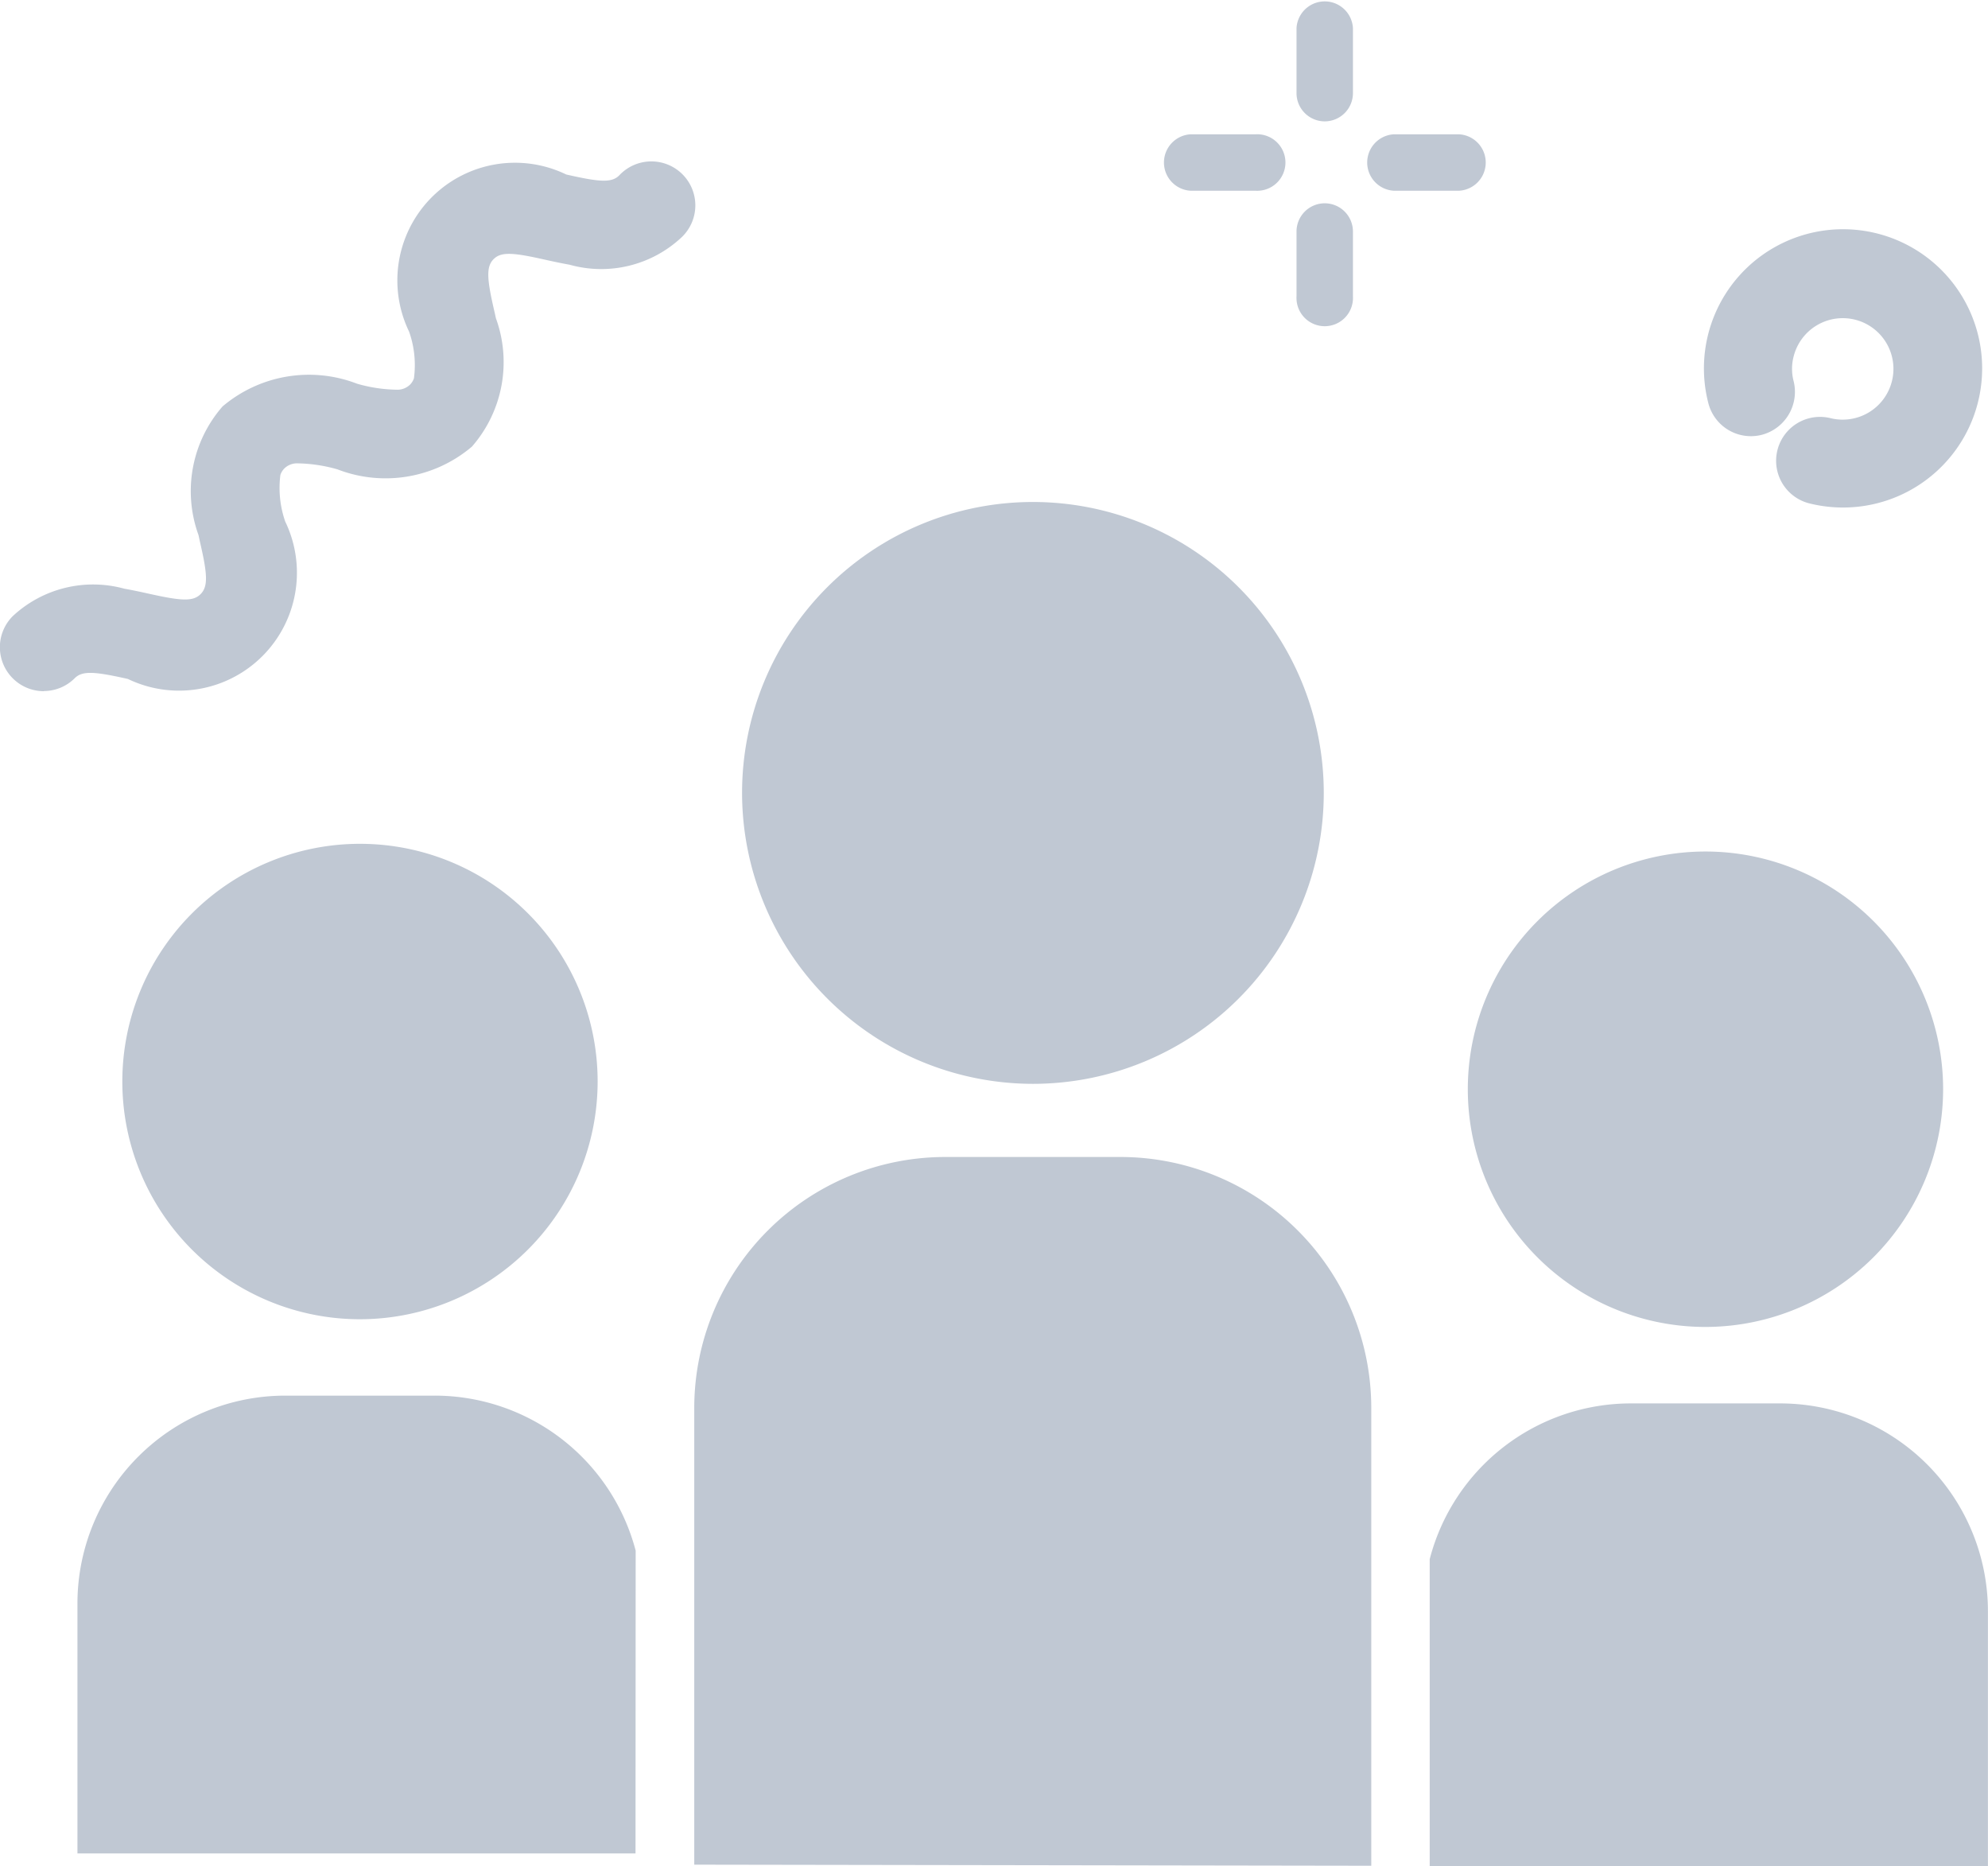 <svg xmlns="http://www.w3.org/2000/svg" width="25.823" height="24.231" viewBox="0 0 25.823 24.231">
  <g id="addguestgrey" transform="translate(0)">
    <path id="Path_392265" data-name="Path 392265" d="M470.205,140.492a.577.577,0,0,0,.406-.7.631.631,0,0,1,0-.311.658.658,0,0,1,1.279.312.659.659,0,0,1-.8.484.57.57,0,1,0-.27,1.108,1.807,1.807,0,1,0-1.315-1.3.571.571,0,0,0,.7.407Z" transform="translate(-447.314 -134.847)" fill="#c0c8d3"/>
    <path id="Path_392266" data-name="Path 392266" d="M196.921,65.489a.569.569,0,0,0,.4-.167c.1-.1.261-.086.69.01a1.531,1.531,0,0,0,2.044-2.044,1.328,1.328,0,0,1-.063-.605.217.217,0,0,1,.052-.085.237.237,0,0,1,.156-.066,1.994,1.994,0,0,1,.533.078,1.734,1.734,0,0,0,1.747-.295,1.667,1.667,0,0,0,.312-1.666c-.006-.026-.012-.055-.018-.081-.1-.428-.112-.588-.012-.688s.26-.085.688.012c.091.02.193.042.3.061A1.526,1.526,0,0,0,205.2,59.6a.571.571,0,1,0-.807-.807c-.1.1-.26.085-.688-.012a1.528,1.528,0,0,0-2.041,2.041,1.305,1.305,0,0,1,.063.605.21.21,0,0,1-.051.083.236.236,0,0,1-.154.066,1.956,1.956,0,0,1-.534-.078,1.736,1.736,0,0,0-1.747.295,1.671,1.671,0,0,0-.313,1.669c.006.026.012.055.017.079.1.429.111.589.01.69s-.261.086-.69-.01c-.09-.02-.192-.042-.3-.061a1.531,1.531,0,0,0-1.449.356.571.571,0,0,0,.4.975Z" transform="translate(-196.35 -56.515)" fill="#c0c8d3"/>
    <g id="Group_295612" data-name="Group 295612" transform="translate(15.1)">
      <path id="Path_392276" data-name="Path 392276" d="M376.069,65.2h.844a.367.367,0,1,0,0-.733h-.844a.367.367,0,0,0,0,.733Z" transform="translate(-375.702 -62.723)" fill="#c0c8d3"/>
      <path id="Path_392277" data-name="Path 392277" d="M414.6,65.2h.844a.367.367,0,0,0,0-.733H414.6a.367.367,0,0,0,0,.733Z" transform="translate(-411.593 -62.723)" fill="#c0c8d3"/>
      <path id="Path_392278" data-name="Path 392278" d="M401.491,77.578a.367.367,0,0,0-.367.366v.844a.367.367,0,1,0,.733,0v-.844A.367.367,0,0,0,401.491,77.578Z" transform="translate(-399.383 -74.938)" fill="#c0c8d3"/>
      <path id="Path_392279" data-name="Path 392279" d="M401.491,40.628a.367.367,0,0,0,.366-.366v-.844a.367.367,0,0,0-.733,0v.844A.367.367,0,0,0,401.491,40.628Z" transform="translate(-399.383 -39.052)" fill="#c0c8d3"/>
    </g>
    <path id="Path_392280" data-name="Path 392280" d="M290.823,196.876a3.778,3.778,0,1,0-3.778-3.778A3.782,3.782,0,0,0,290.823,196.876Z" transform="translate(-277.406 -182.801)" fill="#c0c8d3"/>
    <path id="Path_392281" data-name="Path 392281" d="M283.522,313.463h-2.284a3.261,3.261,0,0,0-3.257,3.257v5.933h0l8.794.014V316.72a3.259,3.259,0,0,0-3.253-3.257Z" transform="translate(-268.963 -298.438)" fill="#c0c8d3"/>
    <path id="Path_392282" data-name="Path 392282" d="M430.826,258.658a3.087,3.087,0,1,0-3.087,3.087A3.09,3.09,0,0,0,430.826,258.658Z" transform="translate(-405.586 -244.513)" fill="#c0c8d3"/>
    <path id="Path_392283" data-name="Path 392283" d="M175.726,257.208a3.087,3.087,0,1,0-3.087,3.087A3.09,3.09,0,0,0,175.726,257.208Z" transform="translate(-167.963 -243.163)" fill="#c0c8d3"/>
    <path id="Path_392284" data-name="Path 392284" d="M424.7,362.857a2.7,2.7,0,0,0-2.7-2.7h-1.939a2.7,2.7,0,0,0-2.612,2.023v3.984H424.7v-3.3Z" transform="translate(-398.878 -341.932)" fill="#c0c8d3"/>
    <path id="Path_392285" data-name="Path 392285" d="M168.316,360.72a2.7,2.7,0,0,0-2.612-2.013h-1.939a2.7,2.7,0,0,0-2.7,2.7v3.245h7.249Z" transform="translate(-160.059 -340.583)" fill="#c0c8d3"/>
  </g>
</svg>
